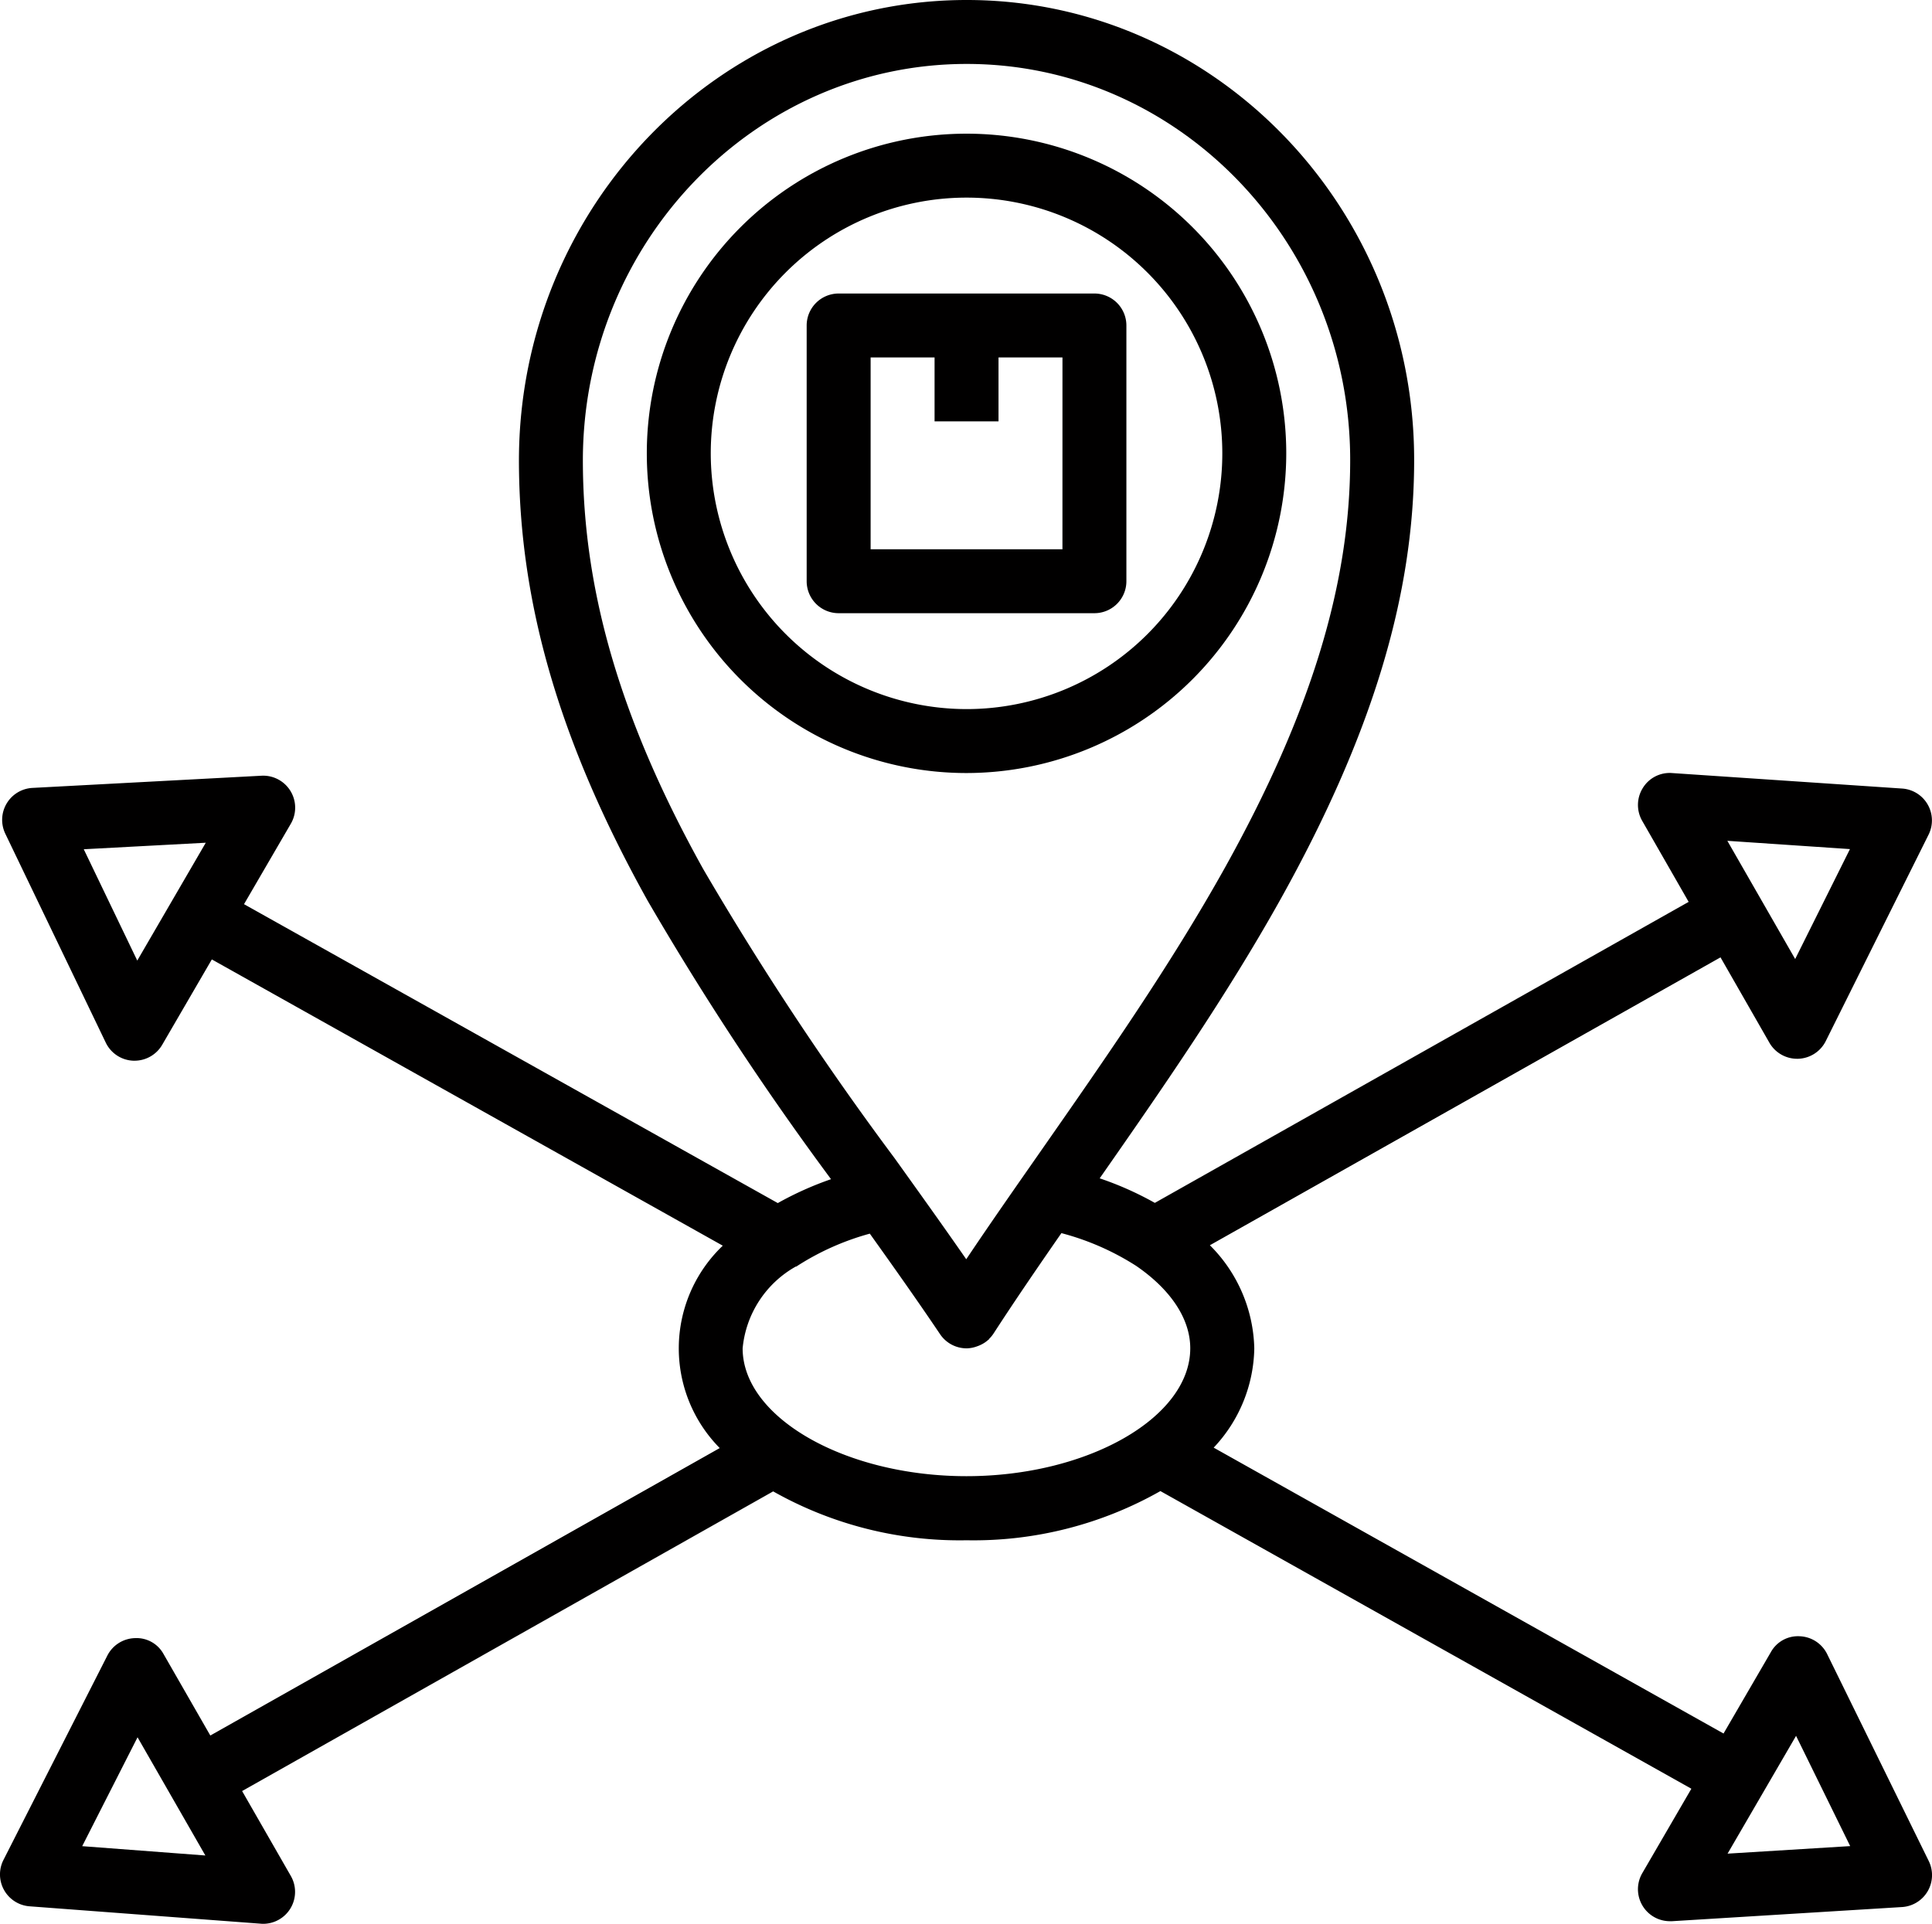 <svg xmlns="http://www.w3.org/2000/svg" width="88.913" height="88.552" viewBox="0 0 88.913 88.552"><defs><style>.a{fill:#010000;}</style></defs><g transform="translate(0)"><path class="a" d="M51.428,20.714A14.714,14.714,0,1,0,36.714,35.428,14.731,14.731,0,0,0,51.428,20.714Zm-26.485,0A11.771,11.771,0,1,1,36.714,32.485,11.785,11.785,0,0,1,24.943,20.714Z" transform="translate(7.767 0.153)"/><path class="a" d="M41.714,24.243V12.471A1.472,1.472,0,0,0,40.243,11H28.471A1.472,1.472,0,0,0,27,12.471V24.243a1.472,1.472,0,0,0,1.471,1.471H40.243A1.472,1.472,0,0,0,41.714,24.243Zm-2.943-1.471H29.943V13.943h2.943v2.943h2.943V13.943h2.943Z" transform="translate(10.124 2.51)"/><path class="a" d="M9.3,77.956a1.416,1.416,0,0,0-1.314-.739,1.47,1.47,0,0,0-1.274.8L1.929,87.427a1.472,1.472,0,0,0,1.2,2.134l10.638.8a.965.965,0,0,0,.112.006,1.471,1.471,0,0,0,1.277-2.2l-2.244-3.911L37.352,70.463a17.447,17.447,0,0,0,8.9,2.25,17.423,17.423,0,0,0,8.921-2.264l24.436,13.7-2.259,3.886a1.472,1.472,0,0,0,1.273,2.212c.031,0,.06,0,.091,0l10.59-.652a1.472,1.472,0,0,0,1.23-2.117l-4.675-9.524a1.471,1.471,0,0,0-1.268-.823,1.422,1.422,0,0,0-1.324.731l-2.178,3.746L57.625,68.45a6.82,6.82,0,0,0,1.869-4.566,6.91,6.91,0,0,0-2.044-4.75l23.5-13.251L83.2,49.812a1.47,1.47,0,0,0,1.277.739h.043a1.473,1.473,0,0,0,1.274-.815l4.731-9.5a1.47,1.47,0,0,0-1.217-2.123L78.723,37.4a1.448,1.448,0,0,0-1.348.687,1.472,1.472,0,0,0-.029,1.513l2.138,3.729L54.917,57.184a14.962,14.962,0,0,0-2.538-1.13c2.874-4.118,5.825-8.372,8.327-12.853,4.192-7.526,6.145-13.949,6.145-20.21,0-11.676-9.236-21.173-20.591-21.173s-20.589,9.5-20.608,21.173c0,6.577,1.878,13.015,5.911,20.263a137.516,137.516,0,0,0,8.452,12.839,15.087,15.087,0,0,0-2.45,1.1L13,43.435l2.153-3.7A1.472,1.472,0,0,0,13.8,37.523l-10.538.561a1.472,1.472,0,0,0-1.248,2.107l4.623,9.616a1.47,1.47,0,0,0,1.268.833.376.376,0,0,0,.057,0,1.474,1.474,0,0,0,1.273-.733l2.284-3.929L35.033,59.154a6.529,6.529,0,0,0-.14,9.315L11.449,81.7ZM5.553,86.793,8.1,81.781l3.121,5.441Zm78.874-5.078,2.491,5.075-5.643.347ZM86.907,40.9l-2.521,5.06-3.121-5.441ZM8.087,46.031,5.625,40.907l5.615-.3Zm26.047-4.21c-3.78-6.791-5.54-12.773-5.54-18.828C28.61,12.939,36.535,4.761,46.259,4.761s17.648,8.178,17.648,18.231c0,5.74-1.835,11.706-5.772,18.777-2.5,4.48-5.51,8.792-8.419,12.962-1.212,1.738-2.376,3.4-3.478,5.047-1.081-1.557-2.2-3.118-3.293-4.644A142.458,142.458,0,0,1,34.134,41.821Zm4.273,18.3A12.033,12.033,0,0,1,41.8,58.6c1.114,1.56,2.2,3.093,3.236,4.632a1.471,1.471,0,0,0,1.211.647h.022a1.448,1.448,0,0,0,.469-.093,1.331,1.331,0,0,0,.127-.05,1.424,1.424,0,0,0,.391-.252s.012-.006.018-.012l.015-.015-.006-.006a1.507,1.507,0,0,0,.206-.246c.977-1.508,2.036-3.055,3.128-4.629a12.042,12.042,0,0,1,3.446,1.511c1.6,1.1,2.484,2.445,2.484,3.79,0,3.19-4.717,5.886-10.3,5.886s-10.3-2.7-10.3-5.886a4.834,4.834,0,0,1,2.456-3.768Z" transform="translate(-1.77 -1.818)"/></g></svg>